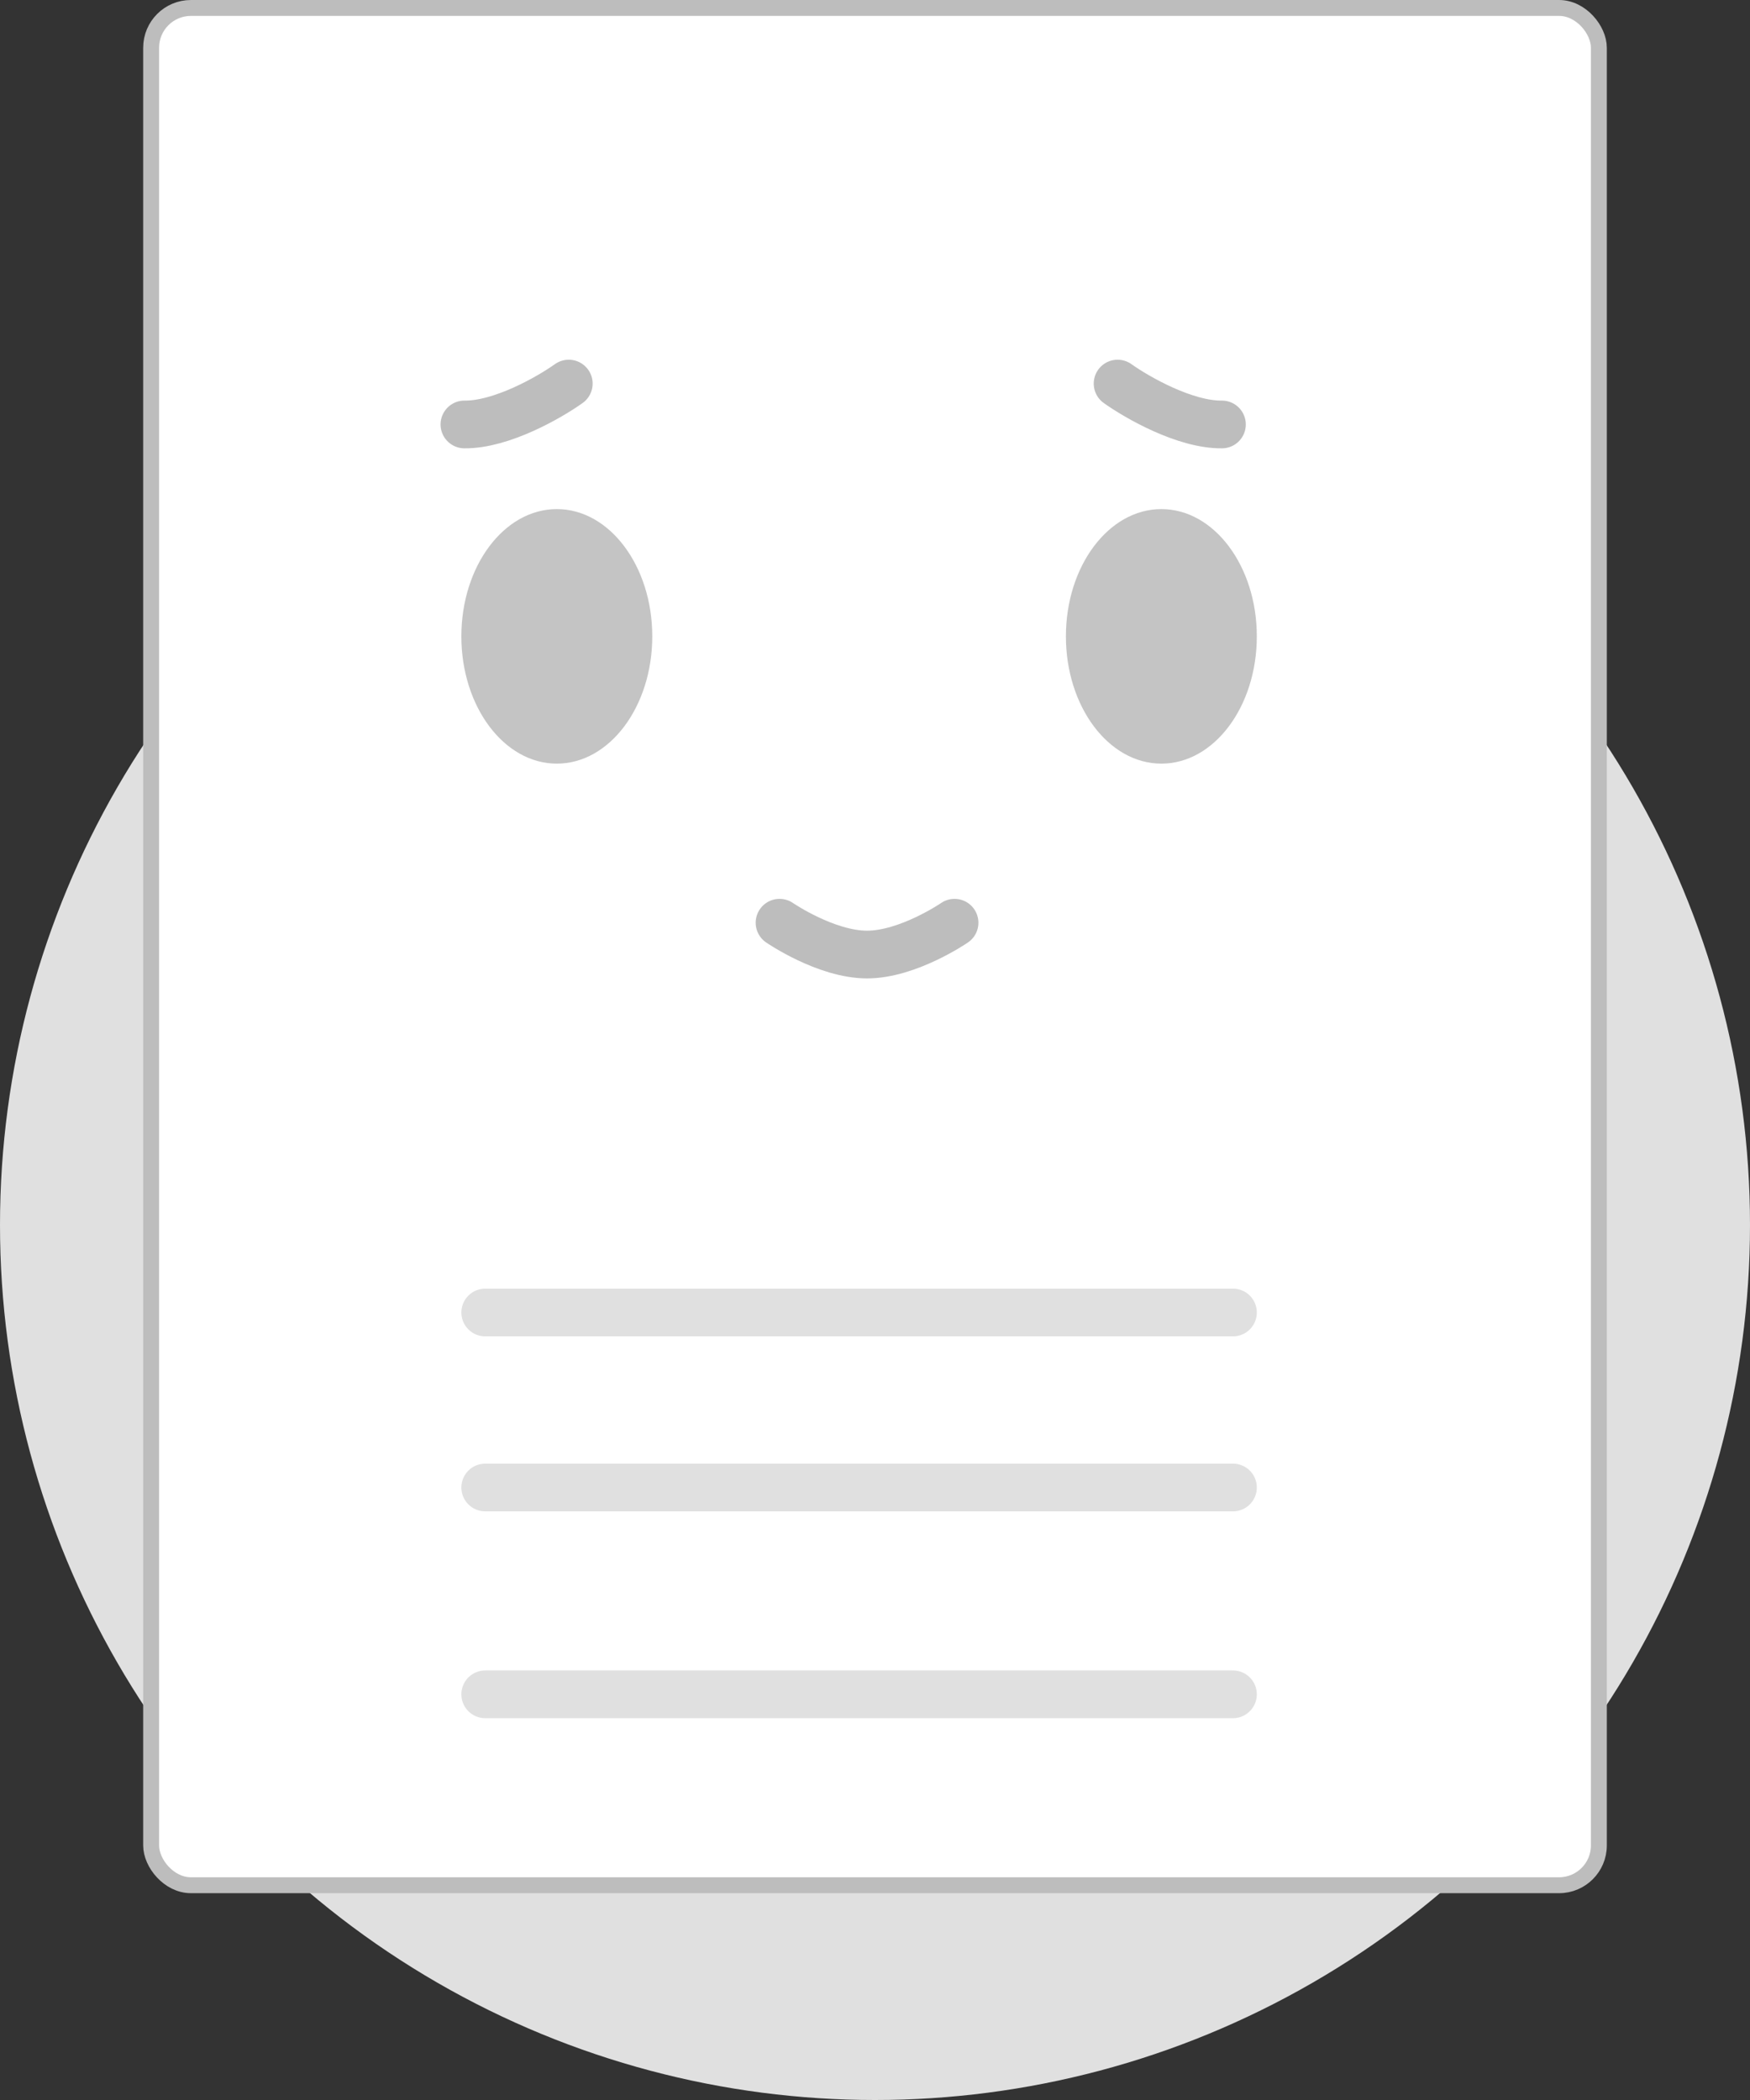 <svg width="110" height="132" viewBox="0 0 110 132" fill="none" xmlns="http://www.w3.org/2000/svg">
<rect x="0" y="0" width="110" height="132" fill="#333333" stroke="none"/>
<circle cx="55" cy="77" r="55" fill="#E0E0E0"/>
<rect x="9.5" y="0.5" width="91" height="118" rx="2.5" fill="white" stroke="#BDBDBD"/>
<ellipse cx="35" cy="40" rx="6" ry="8" fill="#C4C4C4"/>
<ellipse cx="73" cy="40" rx="6" ry="8" fill="#C4C4C4"/>
<path d="M29.193 26.68C31.519 26.707 34.534 24.979 35.751 24.111" stroke="#BDBDBD" stroke-width="3" stroke-linecap="round"/>
<path d="M76.807 26.68C74.481 26.707 71.466 24.979 70.249 24.111" stroke="#BDBDBD" stroke-width="3" stroke-linecap="round"/>
<path d="M49 58C49 58 51.912 60 54.5 60C57.088 60 60 58 60 58" stroke="#BDBDBD" stroke-width="3" stroke-linecap="round"/>
<line x1="30.5" y1="82.5" x2="77.5" y2="82.5" stroke="#E0E0E0" stroke-width="3" stroke-linecap="round"/>
<line x1="30.5" y1="93.5" x2="77.5" y2="93.5" stroke="#E0E0E0" stroke-width="3" stroke-linecap="round"/>
<line x1="30.5" y1="106.5" x2="77.5" y2="106.5" stroke="#E0E0E0" stroke-width="3" stroke-linecap="round"/>
</svg>
